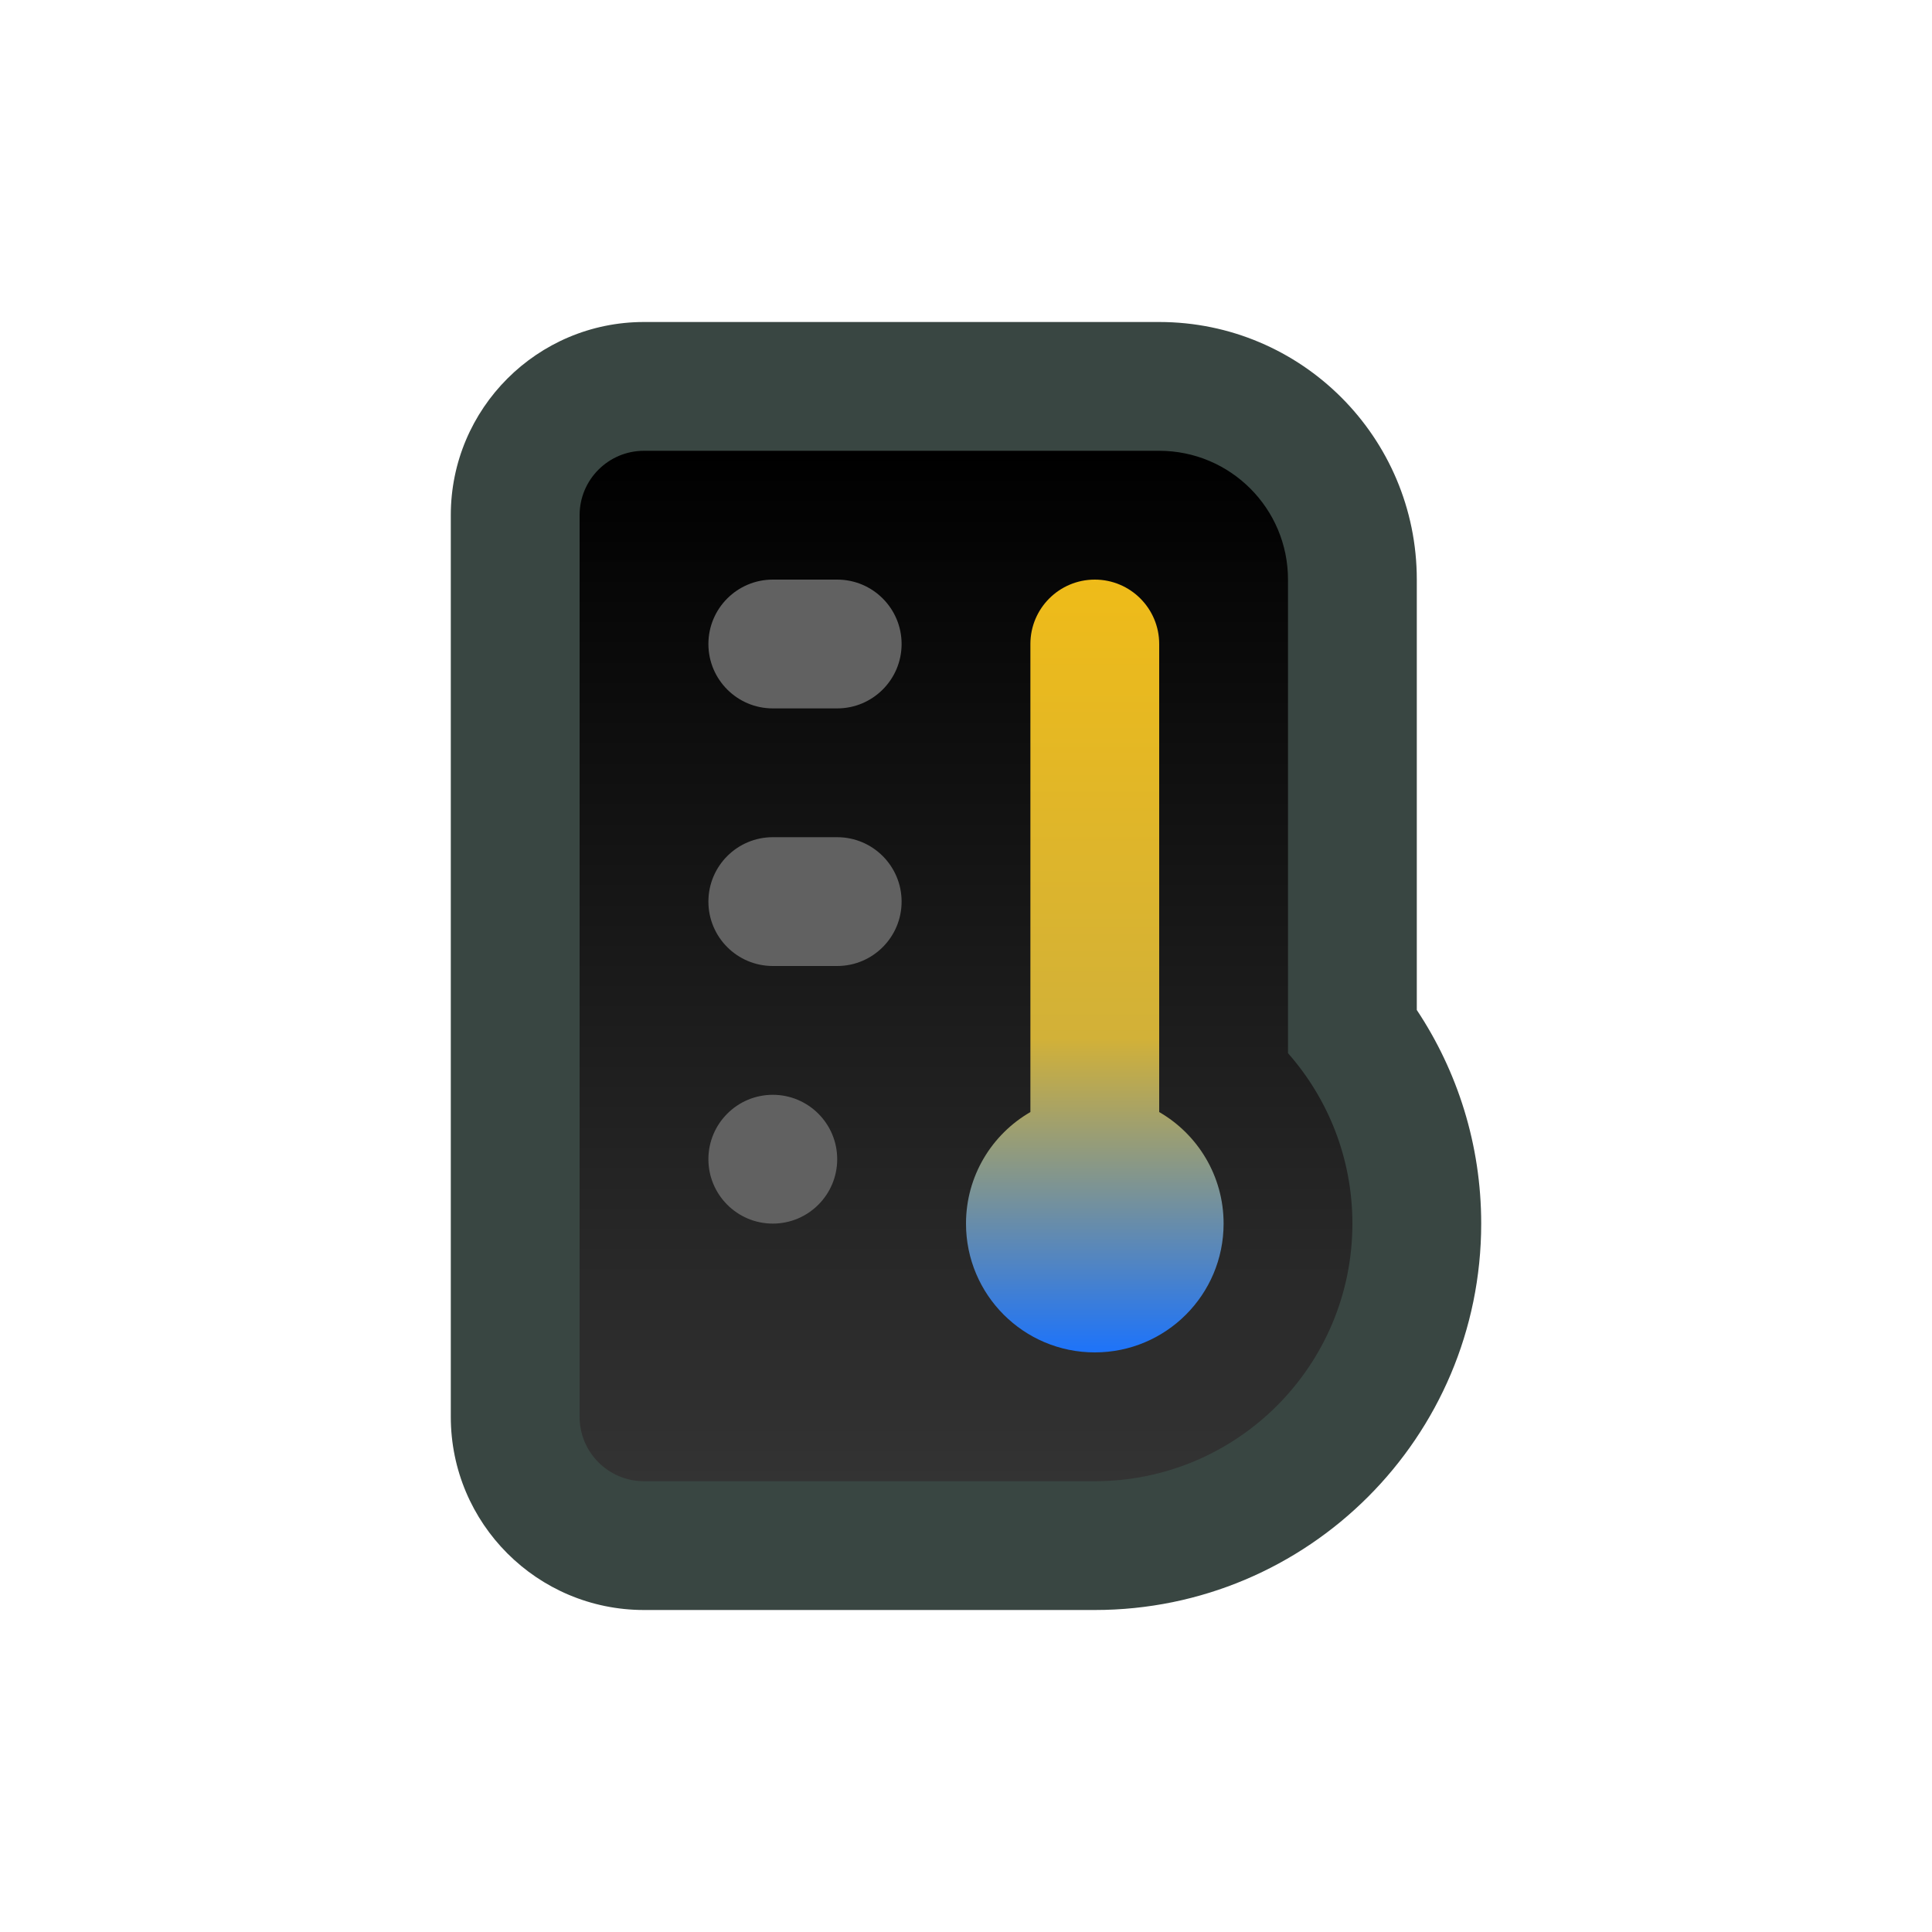<svg width="30" height="30" viewBox="0 0 30 30" fill="none" xmlns="http://www.w3.org/2000/svg">
<path fill-rule="evenodd" clip-rule="evenodd" d="M7 8C7 6.343 8.343 5 10 5H18C20.209 5 22 6.791 22 9V15.683C22.631 16.633 23 17.775 23 19C23 22.314 20.314 25 17 25H10C8.343 25 7 23.657 7 22V8Z" fill="#394642"/>
<path fill-rule="evenodd" clip-rule="evenodd" d="M9 8C9 7.448 9.448 7 10 7H16H17H18C19.105 7 20 7.895 20 9V16.354C20.622 17.059 21 17.986 21 19C21 21.209 19.209 23 17 23H10C9.448 23 9 22.552 9 22V8Z" fill="url(#paint0_linear_1988_16313)"/>
<path d="M17 9C16.448 9 16 9.448 16 10V17.268C15.402 17.613 15 18.26 15 19C15 20.105 15.895 21 17 21C18.105 21 19 20.105 19 19C19 18.26 18.598 17.613 18 17.268V10C18 9.448 17.552 9 17 9Z" fill="url(#paint1_linear_1988_16313)"/>
<path d="M12 9C11.448 9 11 9.448 11 10C11 10.552 11.448 11 12 11H13C13.552 11 14 10.552 14 10C14 9.448 13.552 9 13 9H12Z" fill="#616161"/>
<path d="M11 14C11 13.448 11.448 13 12 13H13C13.552 13 14 13.448 14 14C14 14.552 13.552 15 13 15H12C11.448 15 11 14.552 11 14Z" fill="#616161"/>
<path d="M11 18C11 17.448 11.448 17 12 17C12.552 17 13 17.448 13 18C13 18.552 12.552 19 12 19C11.448 19 11 18.552 11 18Z" fill="#616161"/>
<defs>
<linearGradient id="paint0_linear_1988_16313" x1="15.114" y1="7" x2="15.114" y2="23" gradientUnits="userSpaceOnUse">
<stop/>
<stop offset="1" stop-color="#333333"/>
</linearGradient>
<linearGradient id="paint1_linear_1988_16313" x1="16" y1="5" x2="16" y2="21" gradientUnits="userSpaceOnUse">
<stop stop-color="#FFC107"/>
<stop offset="0.695" stop-color="#D2B138"/>
<stop offset="1" stop-color="#1D73FA"/>
</linearGradient>
</defs>
</svg>
